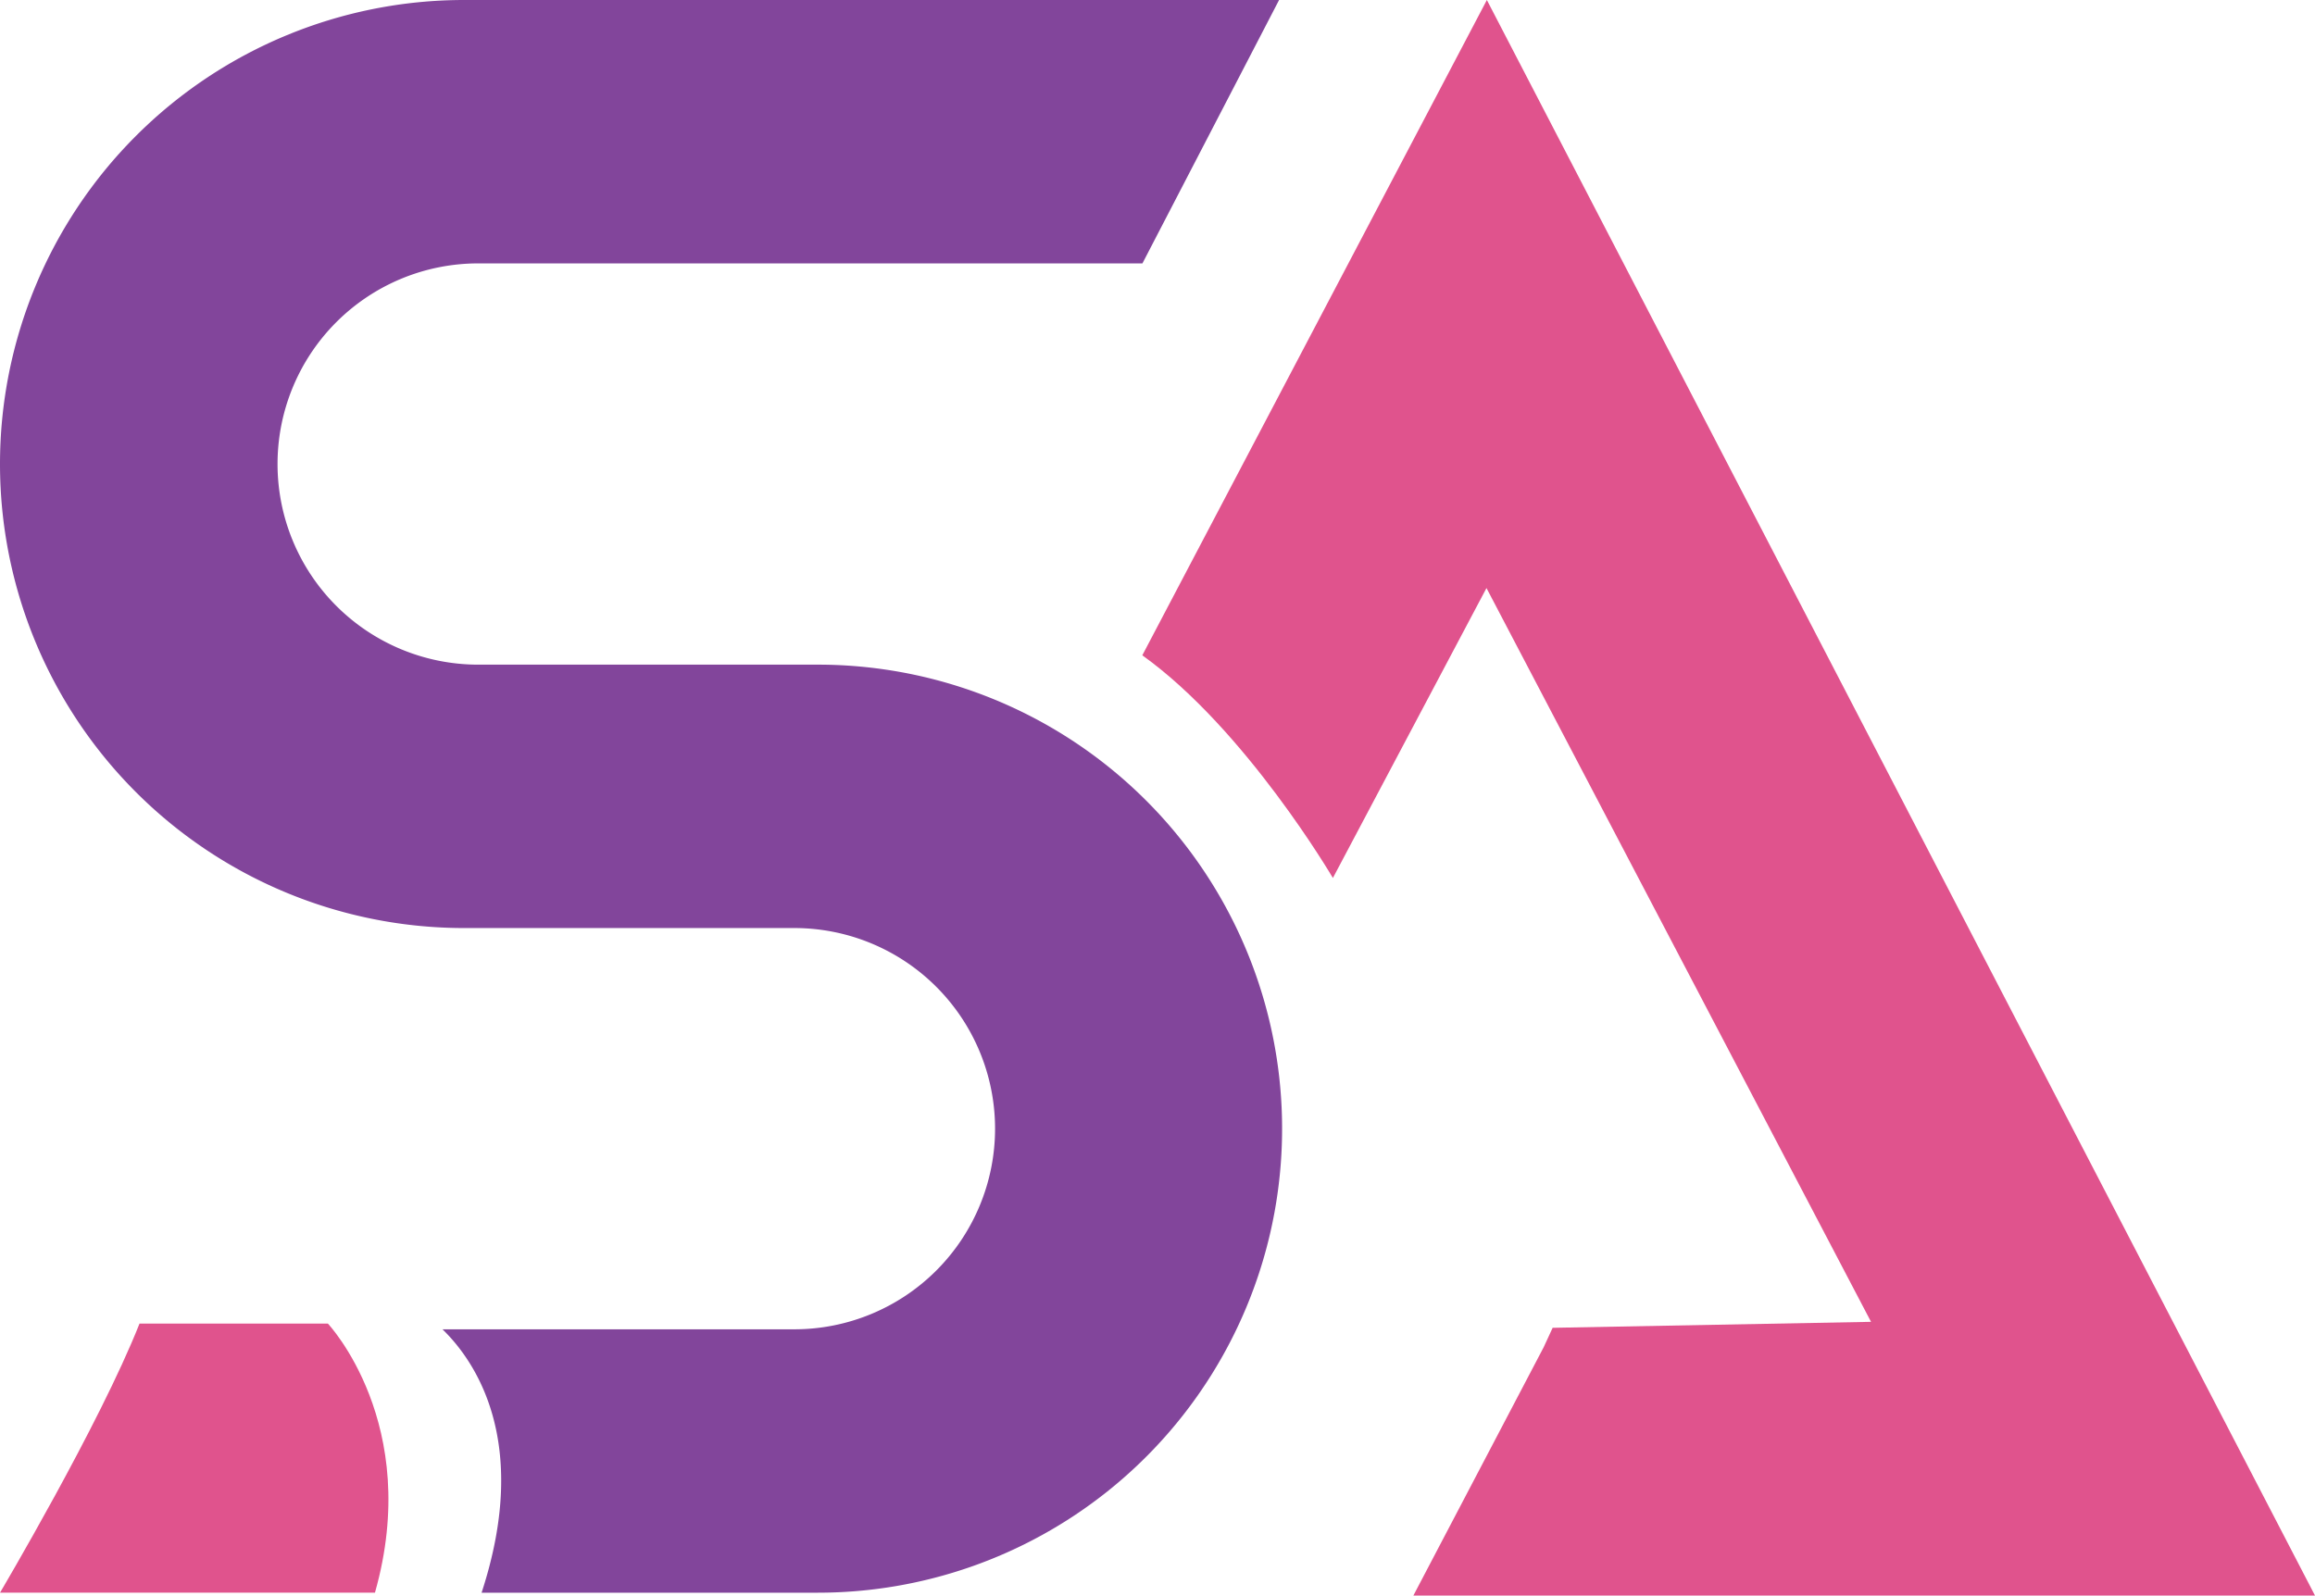 <svg xmlns="http://www.w3.org/2000/svg" viewBox="0 0 185.84 128.12"><defs><style>.cls-1{fill:#82459b;}.cls-2{fill:#e0538d;}</style></defs><title>Asset 1</title><g id="Layer_2" data-name="Layer 2"><g id="Layer_1-2" data-name="Layer 1"><path class="cls-1" d="M99.26,74.52a37.26,37.26,0,0,0-33.6-21.15H38.39a16.11,16.11,0,0,1,0-32.22H91.71L102.68,0H37.26a37.26,37.26,0,1,0,0,74.52H63.77a16.11,16.11,0,0,1,0,32.22H35.52c2.55,2.47,7.14,8.94,3.14,21.15h27a37.26,37.26,0,0,0,33.6-53.37Z"/><path class="cls-2" d="M119.36,0l66.48,128.12H113.46l10.46-19.94.72-1.56,25.56-.48L119.33,47.22,107,70.5S100,58.56,91.7,52.62Z"/><path class="cls-2" d="M11.2,106.28H26.32s7.62,8.06,3.78,21.61H0S8,114.38,11.2,106.28Z"/></g></g></svg>